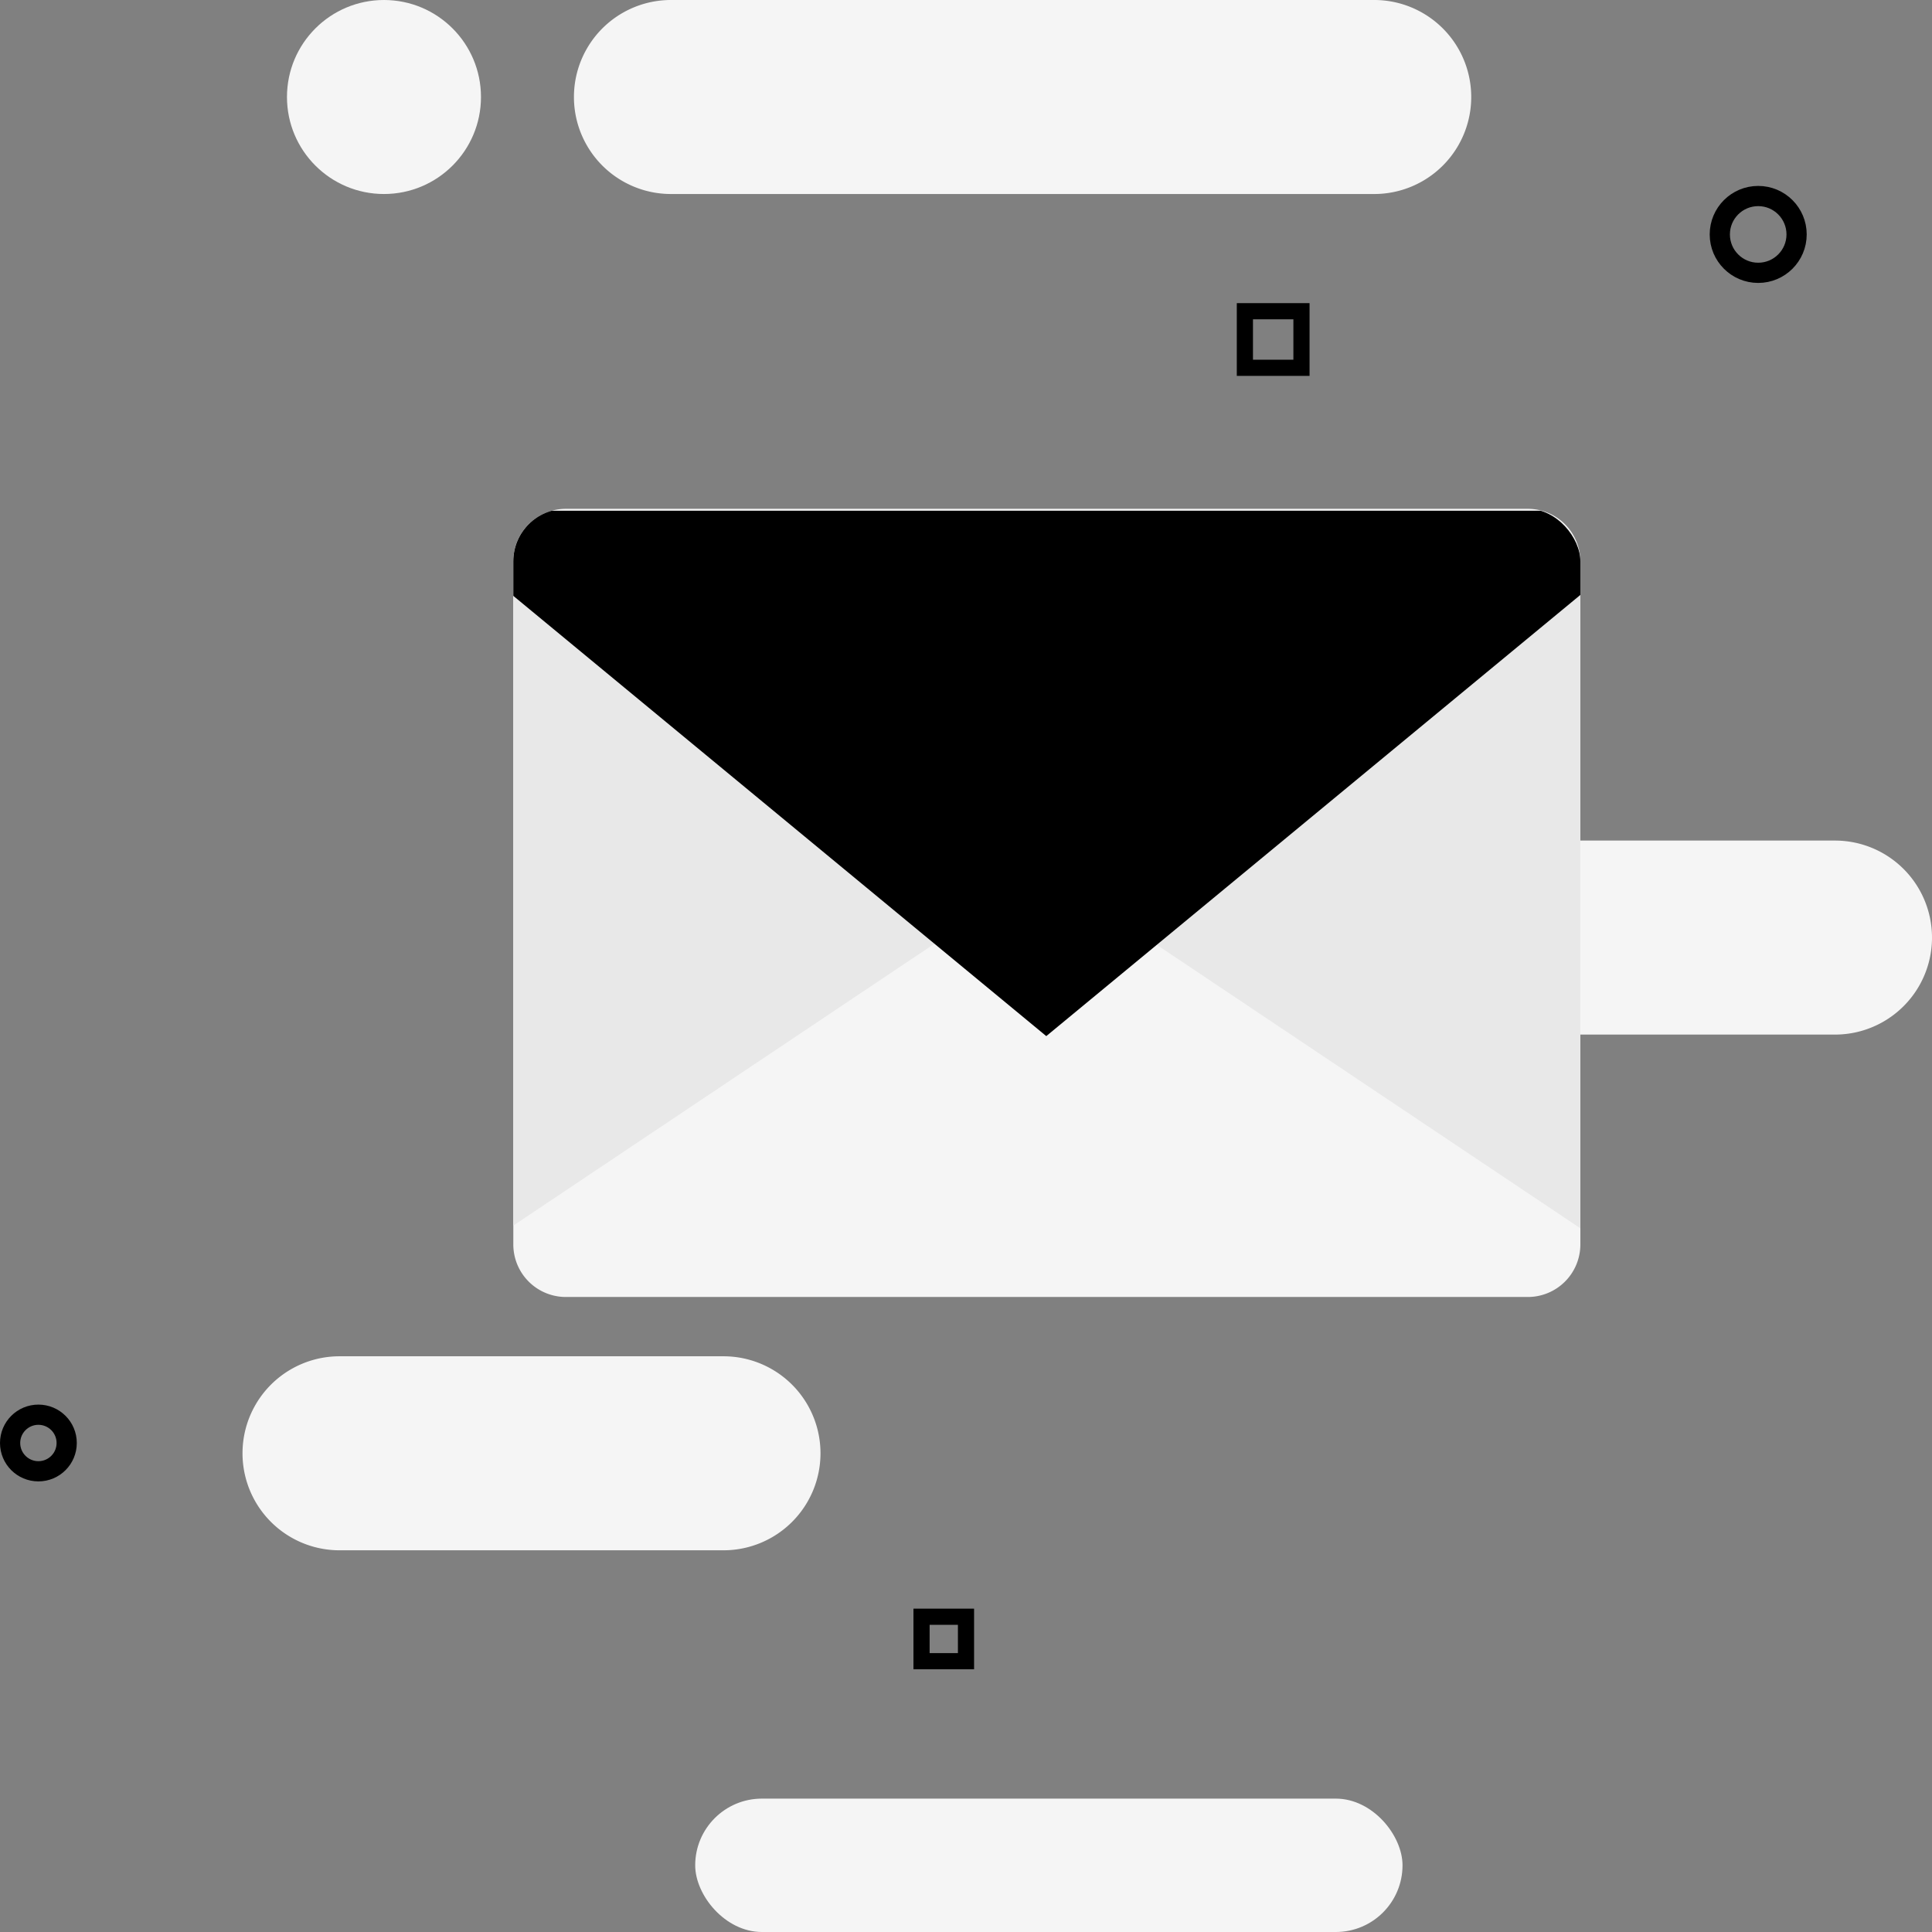 <svg xmlns="http://www.w3.org/2000/svg" xmlns:xlink="http://www.w3.org/1999/xlink" width="478" height="478" viewBox="0 0 478 478">
  <rect x="0" y="0" width="478" height="478" fill="#808080" stroke="none"/>
  <defs>
    <clipPath id="clip-path">
      <rect id="Rectangle_14" data-name="Rectangle 14" width="264" height="195" rx="13" fill="#f5f5f5"/>
    </clipPath>
  </defs>
  <g id="Group_24" data-name="Group 24" transform="translate(-599 -13284)">
    <path id="Union_3" data-name="Union 3" d="M24,48A24,24,0,1,1,24,0h95a24,24,0,1,1,0,48Z" transform="translate(934 13491.968)" fill="#f5f5f5"/>
    <g id="Group_23" data-name="Group 23" transform="translate(726 13409.89)">
      <path id="Path_3" data-name="Path 3" d="M13,0H251a13,13,0,0,1,13,13V182a13,13,0,0,1-13,13H13A13,13,0,0,1,0,182V13A13,13,0,0,1,13,0Z" fill="#f5f5f5"/>
      <g id="Mask_Group_1" data-name="Mask Group 1" clip-path="url(#clip-path)">
        <g id="Group_22" data-name="Group 22" transform="translate(-25.5 0)">
          <path id="Polygon_1" data-name="Polygon 1" d="M89,0l89,133H0Z" transform="translate(156.5 178) rotate(-90)" fill="#e8e8e8"/>
          <path id="Polygon_2" data-name="Polygon 2" d="M89,0l89,133H0Z" transform="translate(157.5) rotate(90)" fill="#e8e8e8"/>
          <path id="Polygon_3" data-name="Polygon 3" d="M157.359,0,314.719,129.987H0Z" transform="translate(314.719 130.456) rotate(180)"/>
        </g>
      </g>
    </g>
    <circle id="Ellipse_1" data-name="Ellipse 1" cx="24" cy="24" r="24" transform="translate(670 13284)" fill="#f5f5f5"/>
    <path id="Union_1" data-name="Union 1" d="M24,48A24,24,0,1,1,24,0H198a24,24,0,1,1,0,48Z" transform="translate(741 13284)" fill="#f5f5f5"/>
    <path id="Union_2" data-name="Union 2" d="M24,48A24,24,0,1,1,24,0h95a24,24,0,1,1,0,48Z" transform="translate(659 13619.561)" fill="#f5f5f5"/>
    <rect id="Rectangle_18" data-name="Rectangle 18" width="175" height="33" rx="16.5" transform="translate(771 13729)" fill="#f5f5f5"/>
    <g id="Polygon_4" data-name="Polygon 4" transform="translate(608 13368) rotate(-90)" fill="none">
      <path d="M19,0,38,33H0Z" stroke="none"/>
      <path d="M 19 10.021 L 8.648 28 L 29.352 28 L 19 10.021 M 19 0 L 38 33 L 0 33 L 19 0 Z" stroke="none"/>
    </g>
    <g id="Polygon_5" data-name="Polygon 5" transform="translate(1029 13624.374) rotate(-90)" fill="none">
      <path d="M19,0,38,33H0Z" stroke="none"/>
      <path d="M 19 10.021 L 8.648 28 L 29.352 28 L 19 10.021 M 19 0 L 38 33 L 0 33 L 19 0 Z" stroke="none"/>
    </g>
    <g id="Ellipse_8" data-name="Ellipse 8" transform="translate(1022 13330)" fill="none" stroke="#000" stroke-width="5">
      <circle cx="12" cy="12" r="12" stroke="none"/>
      <circle cx="12" cy="12" r="9.5" fill="none"/>
    </g>
    <g id="Rectangle_19" data-name="Rectangle 19" transform="translate(905 13359)" fill="none" stroke="#000" stroke-width="4">
      <rect width="18" height="18" stroke="none"/>
      <rect x="2" y="2" width="14" height="14" fill="none"/>
    </g>
    <g id="Rectangle_20" data-name="Rectangle 20" transform="translate(825 13682)" fill="none" stroke="#000" stroke-width="4">
      <rect width="15" height="15" stroke="none"/>
      <rect x="2" y="2" width="11" height="11" fill="none"/>
    </g>
    <g id="Ellipse_9" data-name="Ellipse 9" transform="translate(599 13631.515)" fill="none" stroke="#000" stroke-width="5">
      <circle cx="9.5" cy="9.5" r="9.5" stroke="none"/>
      <circle cx="9.5" cy="9.5" r="7" fill="none"/>
    </g>
  </g>
</svg>
